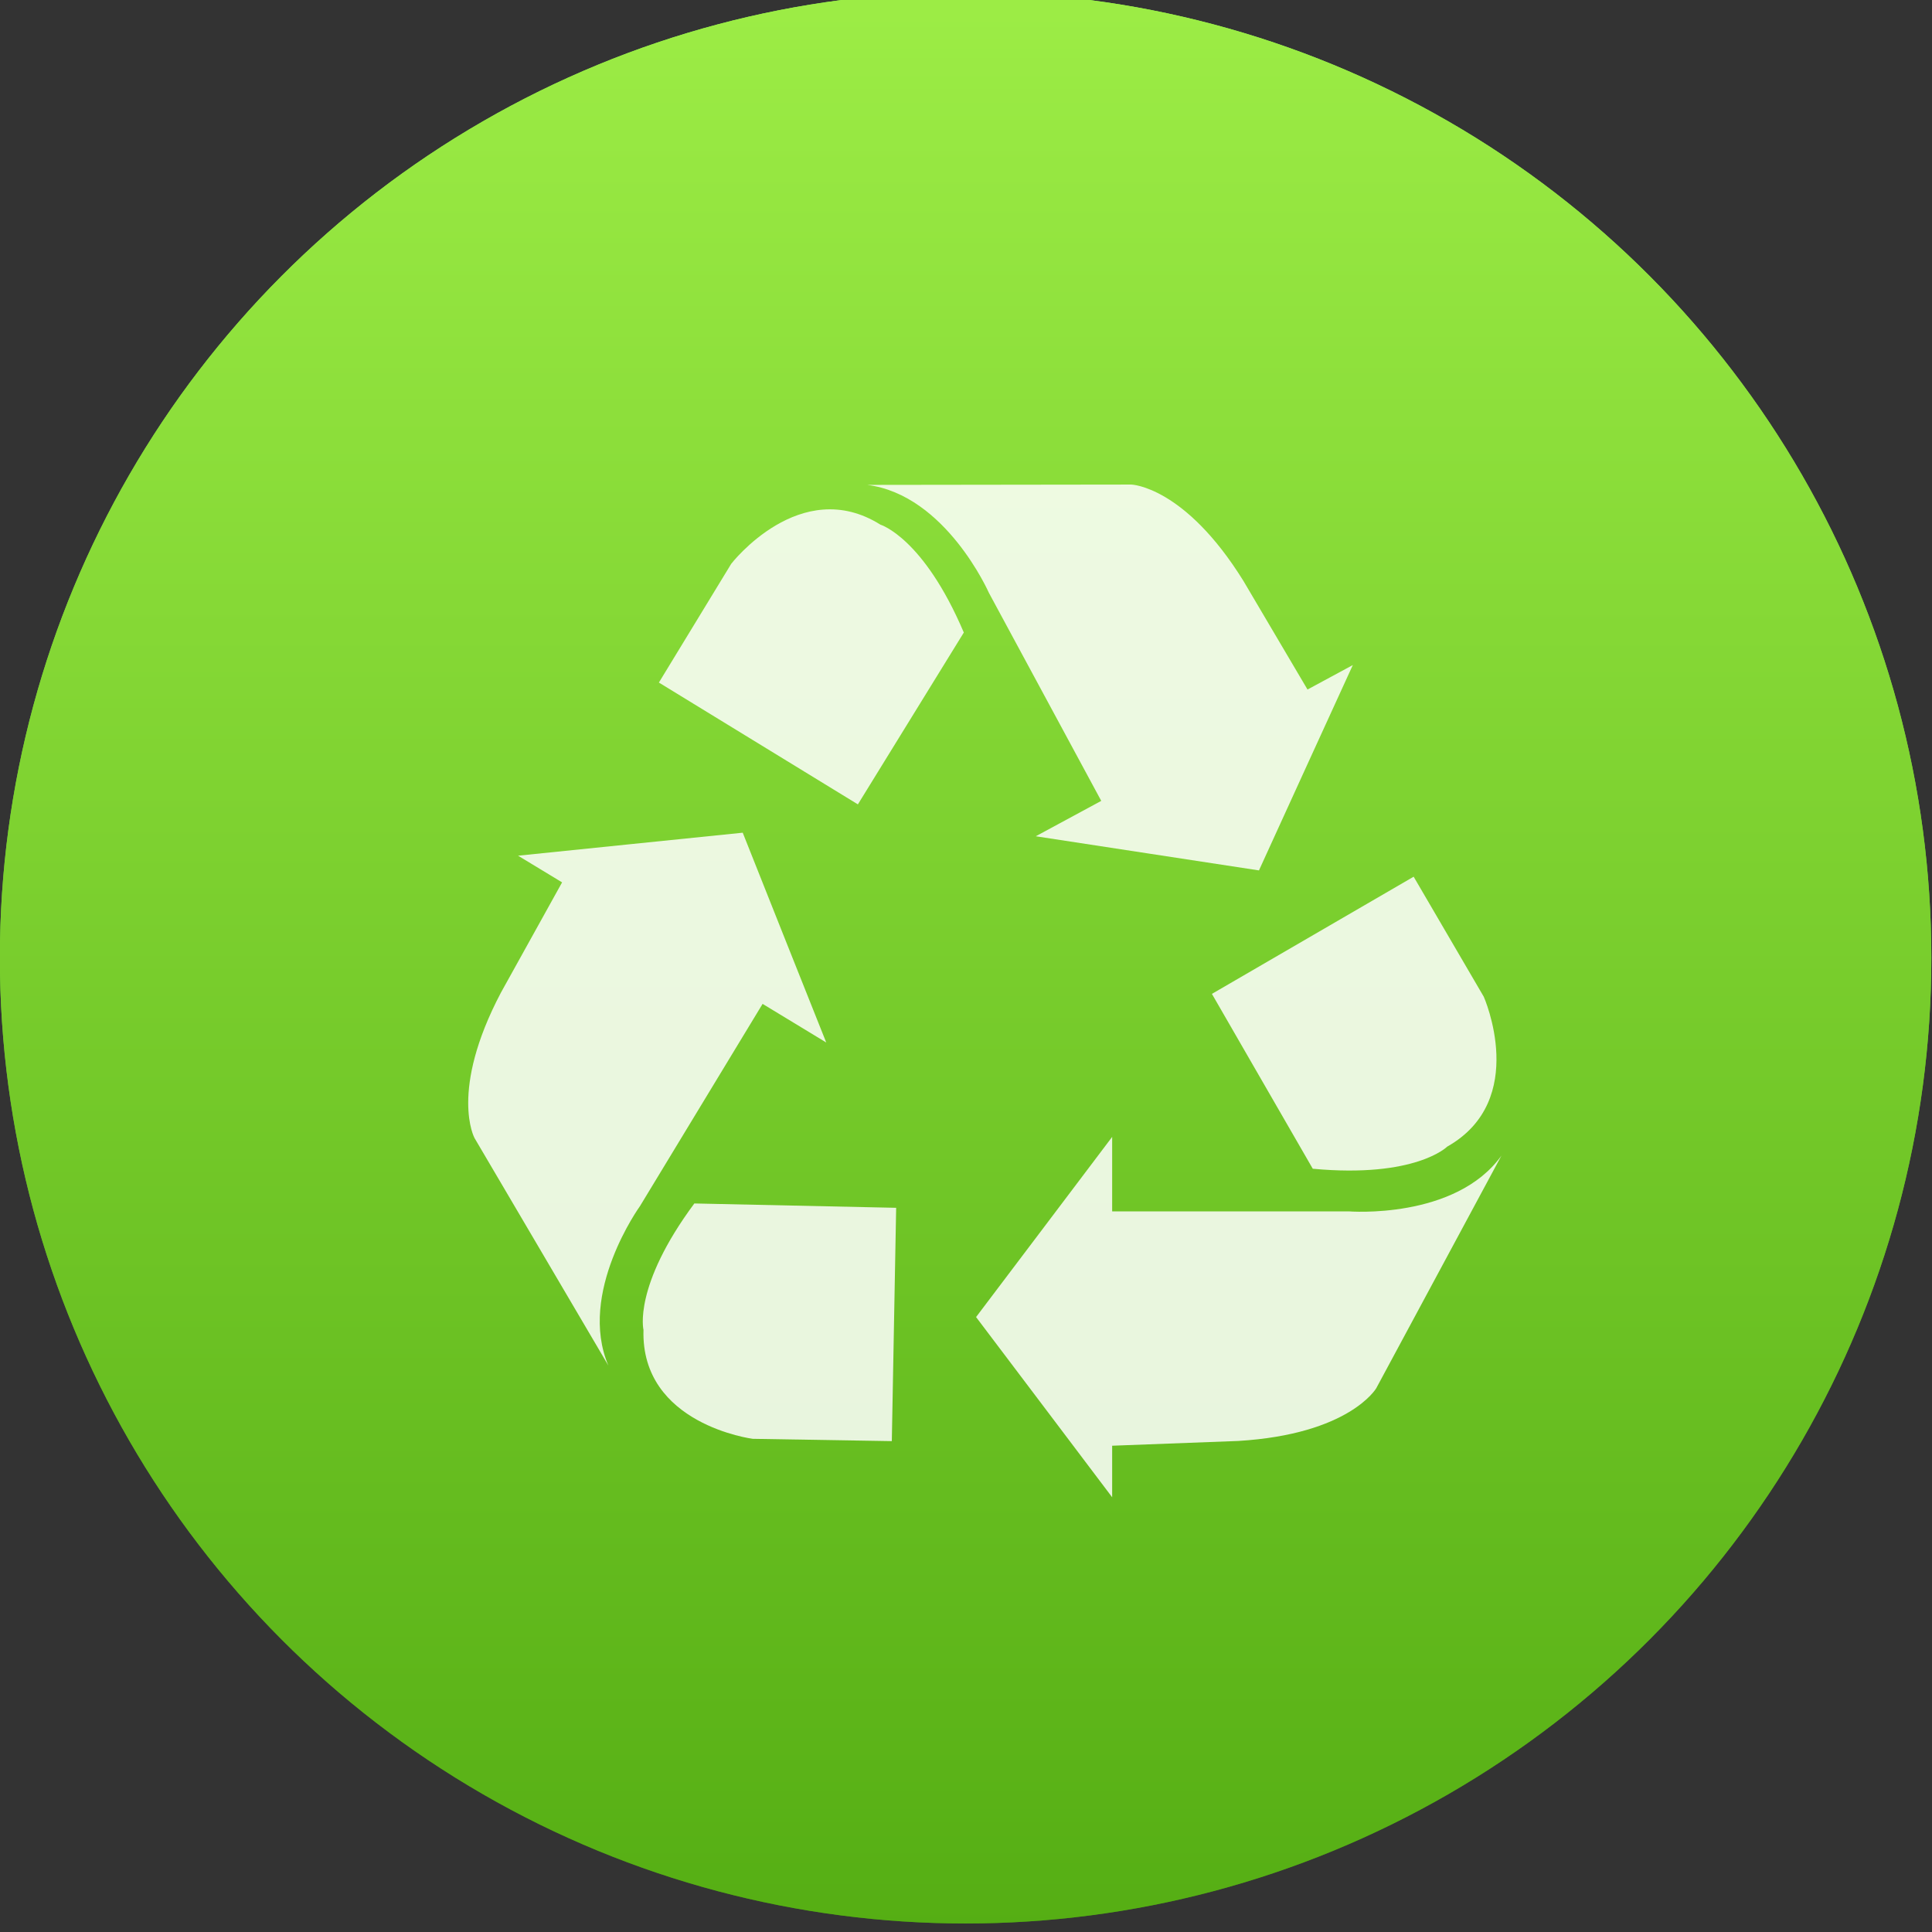 <?xml version="1.0" encoding="UTF-8" standalone="no"?>
<!-- Created with Inkscape (http://www.inkscape.org/) -->

<svg
   xmlns:dc="http://purl.org/dc/elements/1.1/"
   xmlns:cc="http://creativecommons.org/ns#"
   xmlns:rdf="http://www.w3.org/1999/02/22-rdf-syntax-ns#"
   xmlns:svg="http://www.w3.org/2000/svg"
   xmlns="http://www.w3.org/2000/svg"
   xmlns:xlink="http://www.w3.org/1999/xlink"
   xmlns:sodipodi="http://sodipodi.sourceforge.net/DTD/sodipodi-0.dtd"
   xmlns:inkscape="http://www.inkscape.org/namespaces/inkscape"
   width="48"
   height="48"
   id="svg5453"
   version="1.1"
   inkscape:version="0.91 r13725"
   sodipodi:docname="bleachbit.svg">
  <rect width="100%" height="100%" fill="#333333" stroke="none"/>
  <defs
     id="defs5455">
    <linearGradient
       inkscape:collect="always"
       id="linearGradient4361">
      <stop
         style="stop-color:#317a02;stop-opacity:1"
         offset="0"
         id="stop4363" />
      <stop
         style="stop-color:#8cff58;stop-opacity:1"
         offset="1"
         id="stop4365" />
    </linearGradient>
    <linearGradient
       inkscape:collect="always"
       xlink:href="#linearGradient4361"
       id="linearGradient4345"
       x1="401.175"
       y1="549.914"
       x2="401.175"
       y2="516.928"
       gradientUnits="userSpaceOnUse" />
    <linearGradient
       inkscape:collect="always"
       xlink:href="#linearGradient4361"
       id="linearGradient4379"
       x1="401.175"
       y1="549.914"
       x2="401.175"
       y2="516.928"
       gradientUnits="userSpaceOnUse" />
    <linearGradient
       inkscape:collect="always"
       xlink:href="#linearGradient4361"
       id="linearGradient4341"
       gradientUnits="userSpaceOnUse"
       x1="401.175"
       y1="549.914"
       x2="401.175"
       y2="516.928" />
    <linearGradient
       inkscape:collect="always"
       xlink:href="#linearGradient4361"
       id="linearGradient4343"
       gradientUnits="userSpaceOnUse"
       x1="401.175"
       y1="549.914"
       x2="401.175"
       y2="516.928" />
    <linearGradient
       inkscape:collect="always"
       xlink:href="#linearGradient4793"
       id="linearGradient4346"
       gradientUnits="userSpaceOnUse"
       x1="401.175"
       y1="549.914"
       x2="401.175"
       y2="516.928" />
    <linearGradient
       inkscape:collect="always"
       xlink:href="#linearGradient4793"
       id="linearGradient4348"
       gradientUnits="userSpaceOnUse"
       x1="401.175"
       y1="549.914"
       x2="401.175"
       y2="516.928" />
    <linearGradient
       inkscape:collect="always"
       xlink:href="#linearGradient4361"
       id="linearGradient4350"
       gradientUnits="userSpaceOnUse"
       x1="401.175"
       y1="549.914"
       x2="401.175"
       y2="516.928" />
    <linearGradient
       inkscape:collect="always"
       xlink:href="#linearGradient4361"
       id="linearGradient4352"
       gradientUnits="userSpaceOnUse"
       x1="401.175"
       y1="549.914"
       x2="401.175"
       y2="516.928" />
    <linearGradient
       inkscape:collect="always"
       xlink:href="#linearGradient4361"
       id="linearGradient4354"
       gradientUnits="userSpaceOnUse"
       x1="401.175"
       y1="549.914"
       x2="401.175"
       y2="516.928" />
    <linearGradient
       inkscape:collect="always"
       xlink:href="#linearGradient4361"
       id="linearGradient4356"
       gradientUnits="userSpaceOnUse"
       x1="401.175"
       y1="549.914"
       x2="401.175"
       y2="516.928" />
    <linearGradient
       inkscape:collect="always"
       xlink:href="#linearGradient4361"
       id="linearGradient4358"
       gradientUnits="userSpaceOnUse"
       x1="401.175"
       y1="549.914"
       x2="401.175"
       y2="516.928" />
    <linearGradient
       inkscape:collect="always"
       xlink:href="#linearGradient4361"
       id="linearGradient4360"
       gradientUnits="userSpaceOnUse"
       x1="401.175"
       y1="549.914"
       x2="401.175"
       y2="516.928" />
    <linearGradient
       id="linearGradient4793"
       inkscape:collect="always">
      <stop
         id="stop4795"
         offset="0"
         style="stop-color:#4da70e;stop-opacity:1" />
      <stop
         id="stop4797"
         offset="1"
         style="stop-color:#9ded46;stop-opacity:1" />
    </linearGradient>
  </defs>
  <sodipodi:namedview
     id="base"
     pagecolor="#5a5a5a"
     bordercolor="#666666"
     borderopacity="1.0"
     inkscape:pageopacity="0"
     inkscape:pageshadow="2"
     inkscape:zoom="5.6568542"
     inkscape:cx="-13.573807"
     inkscape:cy="22.194526"
     inkscape:document-units="px"
     inkscape:current-layer="g4326"
     showgrid="false"
     fit-margin-top="0"
     fit-margin-left="0"
     fit-margin-right="0"
     fit-margin-bottom="0"
     inkscape:window-width="1366"
     inkscape:window-height="687"
     inkscape:window-x="0"
     inkscape:window-y="0"
     inkscape:window-maximized="1"
     inkscape:showpageshadow="false"
     borderlayer="true"
     showguides="false"
     showborder="false">
    <inkscape:grid
       type="xygrid"
       id="grid4063" />
    <sodipodi:guide
       position="1.1650391e-05,48"
       orientation="4,0"
       id="guide4146" />
    <sodipodi:guide
       position="1.1650391e-05,44"
       orientation="0,48"
       id="guide4148" />
    <sodipodi:guide
       position="48,44"
       orientation="-4,0"
       id="guide4150" />
    <sodipodi:guide
       position="48,48"
       orientation="0,-48"
       id="guide4152" />
    <sodipodi:guide
       position="1.1650391e-05,4"
       orientation="4,0"
       id="guide4154" />
    <sodipodi:guide
       position="1.1650391e-05,2.6367188e-05"
       orientation="0,48"
       id="guide4156" />
    <sodipodi:guide
       position="48,2.6367188e-05"
       orientation="-4,0"
       id="guide4158" />
    <sodipodi:guide
       position="48,4"
       orientation="0,-48"
       id="guide4160" />
    <sodipodi:guide
       position="48,48"
       orientation="0,-4"
       id="guide4162" />
    <sodipodi:guide
       position="44,48"
       orientation="48,0"
       id="guide4164" />
    <sodipodi:guide
       position="44,2.6367188e-05"
       orientation="0,4"
       id="guide4166" />
    <sodipodi:guide
       position="48,2.6367188e-05"
       orientation="-48,0"
       id="guide4168" />
    <sodipodi:guide
       position="4,48"
       orientation="0,-4"
       id="guide4170" />
    <sodipodi:guide
       position="4.2167969e-05,48"
       orientation="48,0"
       id="guide4172" />
    <sodipodi:guide
       position="4.2167969e-05,2.6367188e-05"
       orientation="0,4"
       id="guide4174" />
    <sodipodi:guide
       position="4,2.6367188e-05"
       orientation="-48,0"
       id="guide4176" />
    <sodipodi:guide
       position="8,4"
       orientation="0,14"
       id="guide4163" />
    <sodipodi:guide
       position="18,44"
       orientation="0,-14"
       id="guide4169" />
    <sodipodi:guide
       position="4,44"
       orientation="24,0"
       id="guide4171" />
    <sodipodi:guide
       position="33,44"
       orientation="0,-11"
       id="guide4216" />
  </sodipodi:namedview>
  <g
     inkscape:label="Capa 1"
     inkscape:groupmode="layer"
     id="layer1"
     transform="translate(-384.571,-499.798)">
    <g
       id="g4338"
       transform="matrix(1.112,0,0,1.112,-46.055,-58.718)">
      <g
         id="g4326"
         transform="matrix(1.017,0,0,1.017,-6.726,-8.718)">
        <g
           transform="matrix(1.444,0,0,1.444,-169.852,-244.546)"
           id="layer1-4"
           inkscape:label="Capa 1"
           style="fill:url(#linearGradient4345);fill-opacity:1;stroke:url(#linearGradient4379)">
          <g
             style="fill:url(#linearGradient4358);fill-opacity:1;stroke:url(#linearGradient4360);stroke-width:1.385;stroke-miterlimit:4;stroke-dasharray:none"
             transform="translate(-0.111,0.031)"
             inkscape:label="Capa 1"
             id="layer1-39">
            <g
               id="layer1-3"
               inkscape:label="Capa 1"
               transform="translate(0.135,0.045)"
               style="fill:url(#linearGradient4354);fill-opacity:1;stroke:url(#linearGradient4356);stroke-width:1.385;stroke-miterlimit:4;stroke-dasharray:none;stroke-opacity:1">
              <circle
                 r="14"
                 cy="531.798"
                 cx="400.571"
                 id="path3377"
                 style="opacity:1;fill:url(#linearGradient4341);fill-opacity:1;stroke:url(#linearGradient4343);stroke-width:1.385;stroke-miterlimit:4;stroke-dasharray:none;stroke-dashoffset:0;stroke-opacity:1" />
              <circle
                 style="opacity:1;fill:url(#linearGradient4346);fill-opacity:1.0;stroke:url(#linearGradient4348);stroke-width:1.385;stroke-miterlimit:4;stroke-dasharray:none;stroke-dashoffset:0;stroke-opacity:1"
                 id="circle4174"
                 cx="400.571"
                 cy="531.798"
                 r="14" />
              <circle
                 style="opacity:1;fill:url(#linearGradient4350);fill-opacity:1;stroke:url(#linearGradient4352);stroke-width:1.385;stroke-miterlimit:4;stroke-dasharray:none;stroke-dashoffset:0;stroke-opacity:1"
                 id="ellipse4233"
                 cx="400.571"
                 cy="531.798"
                 r="0" />
            </g>
          </g>
        </g>
        <g
           id="g5"
           transform="matrix(0.046,0,0,0.046,397.68,512.859)"
           style="fill:#ffffff;fill-opacity:0.85">
          <path
             d="m 420.487,352.01 -112.948,0 0,-35.567 -32.487,43.027 -32.507,43.02 32.507,43.027 32.487,43.035 0,-24.616 60.198,-2.275 c 53.211,-3.215 65.931,-25.188 65.931,-25.188 l 59.783,-111.085 c -22.037,30.73 -72.964,26.622 -72.964,26.622 z"
             id="path7"
             inkscape:connector-curvature="0"
             style="fill:#ffffff;fill-opacity:0.85" />
          <path
             d="m 451.526,192.181 -96.347,55.964 48.167,83.509 c 49.089,4.577 64.209,-10.561 64.209,-10.561 39.335,-22.249 17.459,-71.586 17.459,-71.586 l -33.488,-57.326 z"
             id="path9"
             inkscape:connector-curvature="0"
             style="fill:#ffffff;fill-opacity:0.85" />
          <path
             d="M 66.956,425.68 C 52.088,390.927 82.039,349.493 82.039,349.493 l 58.553,-96.576 30.396,18.444 -19.966,-50.102 -19.918,-50.093 -53.647,5.485 -53.645,5.498 21.028,12.737 -29.22,52.668 C -9.22,294.711 3.012,316.989 3.012,316.989 L 66.956,425.68 Z"
             id="path11"
             inkscape:connector-curvature="0"
             style="fill:#ffffff;fill-opacity:0.85" />
          <path
             d="m 83.707,408.618 c -1.347,45.192 52.169,52.021 52.169,52.021 l 66.432,1.099 2.072,-111.424 -96.383,-2.076 c -29.375,39.593 -24.29,60.38 -24.29,60.38 z"
             id="path13"
             inkscape:connector-curvature="0"
             style="fill:#ffffff;fill-opacity:0.85" />
          <path
             d="m 324.365,181.026 53.285,8.152 22.395,-49.049 22.43,-49.027 -21.639,11.685 -30.604,-51.862 C 342.119,5.628 316.715,4.899 316.715,4.899 L 190.573,5.062 c 37.53,4.774 58.099,51.547 58.099,51.547 l 53.657,99.358 -31.273,16.901 53.309,8.158 z"
             id="path15"
             inkscape:connector-curvature="0"
             style="fill:#ffffff;fill-opacity:0.85" />
          <path
             d="M 236.691,75.568 C 217.396,30.197 196.879,24.057 196.879,24.057 158.605,0.046 125.623,42.734 125.623,42.734 l -34.557,56.725 95.033,58.174 50.592,-82.065 z"
             id="path17"
             inkscape:connector-curvature="0"
             style="fill:#ffffff;fill-opacity:0.85" />
        </g>
      </g>
    </g>
  </g>
</svg>

